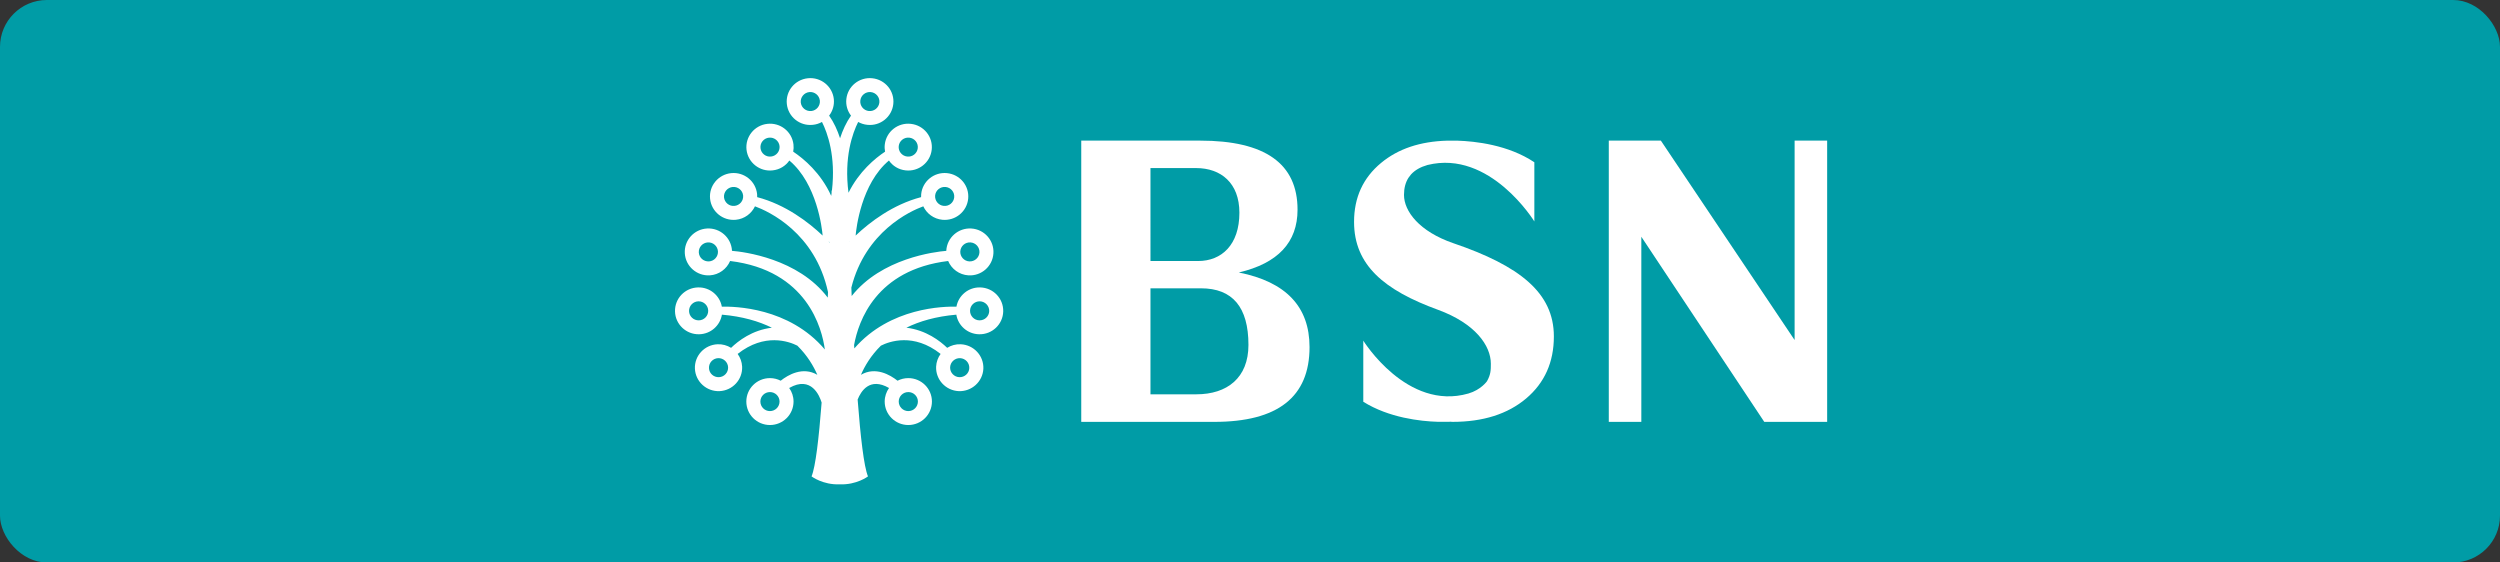 <svg width="800" height="180" viewBox="0 0 800 180" fill="none" xmlns="http://www.w3.org/2000/svg">
<rect x="0" y="0" width="800" height="180" fill="#333333" stroke="none"/>
<rect width="800" height="180" rx="15" fill="#009CA6"/>
<path d="M306.023 100.692C306.603 104.194 309.602 106.886 313.303 106.964C317.469 107.07 320.931 103.784 321.029 99.654C321.132 95.503 317.834 92.076 313.663 91.975C309.881 91.876 306.701 94.563 306.061 98.136C302.151 98.034 284.827 98.29 273.387 111.492C273.358 111.129 273.337 110.758 273.31 110.394C274.682 102.792 280.321 86.322 303.407 83.519C304.487 86.061 306.939 87.93 309.915 88.114C314.084 88.352 317.651 85.196 317.895 81.048C318.144 76.917 314.961 73.364 310.803 73.12C306.644 72.878 303.06 76.028 302.815 80.178V80.272C299.152 80.569 282.072 82.643 272.538 94.729C272.499 93.816 272.46 92.918 272.432 92.03C276.956 74.078 291.236 67.569 295.453 66.021C296.534 68.337 298.799 70.063 301.57 70.33C305.726 70.727 309.423 67.708 309.819 63.574C310.223 59.467 307.188 55.805 303.022 55.397C298.868 55.001 295.185 58.009 294.777 62.136C294.746 62.449 294.736 62.76 294.746 63.084C285.65 65.47 278.322 71.099 273.8 75.385C273.998 73.06 275.581 58.815 284.458 51.368C285.639 53.08 287.539 54.278 289.775 54.52C293.917 55.001 297.672 52.047 298.145 47.932C298.623 43.813 295.646 40.096 291.49 39.634C287.358 39.152 283.608 42.102 283.133 46.225C283.035 47.017 283.079 47.791 283.223 48.532C280.004 50.667 274.881 54.907 271.521 61.68C270.029 50.31 272.824 42.596 274.615 39.026C275.488 39.513 276.494 39.848 277.555 39.944C281.697 40.399 285.429 37.4 285.855 33.282C286.307 29.16 283.288 25.477 279.143 25.044C274.987 24.599 271.268 27.587 270.833 31.701C270.621 33.682 271.203 35.546 272.32 37.002C270.79 39.181 269.656 41.667 268.82 44.248C267.982 41.667 266.857 39.181 265.32 37.002C266.443 35.546 267.026 33.682 266.822 31.701C266.378 27.587 262.648 24.599 258.506 25.044C254.355 25.477 251.345 29.16 251.787 33.282C252.22 37.4 255.952 40.399 260.101 39.944C261.169 39.849 262.156 39.513 263.035 39.026C264.792 42.525 267.501 49.974 266.22 60.98H266.119C266.119 60.98 266.114 61.273 266.1 61.842C266.076 62.116 266.032 62.403 265.989 62.676C262.645 55.305 257.179 50.767 253.825 48.532C253.965 47.791 254.004 47.017 253.91 46.225C253.441 42.102 249.686 39.152 245.542 39.634C241.392 40.096 238.421 43.813 238.888 47.932C239.37 52.047 243.114 55.001 247.257 54.52C249.505 54.278 251.404 53.08 252.592 51.368C261.446 58.815 263.042 73.059 263.245 75.385C258.717 71.099 251.404 65.47 242.298 63.084C242.309 62.76 242.298 62.449 242.275 62.136C241.864 58.009 238.169 55 234.018 55.397C229.857 55.805 226.822 59.466 227.224 63.574C227.622 67.708 231.321 70.727 235.469 70.33C238.238 70.063 240.492 68.337 241.591 66.021C245.915 67.606 260.842 74.432 264.966 93.474C264.93 94.058 264.907 94.641 264.881 95.237C255.435 82.718 237.939 80.568 234.233 80.271V80.177C233.982 76.027 230.403 72.876 226.241 73.12C222.072 73.364 218.895 76.916 219.139 81.047C219.377 85.195 222.963 88.351 227.135 88.113C230.084 87.929 232.553 86.06 233.634 83.518C258.308 86.522 263.054 105.129 263.949 111.836C252.498 98.3 234.906 98.034 230.989 98.136C230.344 94.562 227.156 91.876 223.376 91.974C219.197 92.075 215.904 95.503 216.002 99.654C216.097 103.783 219.569 107.069 223.734 106.964C227.423 106.886 230.427 104.194 231.012 100.691C237.569 101.26 242.821 102.802 246.995 104.868C240.687 105.619 236.184 109.134 233.949 111.307C232.693 110.532 231.189 110.089 229.599 110.164C225.425 110.352 222.188 113.845 222.372 117.988C222.56 122.12 226.083 125.335 230.255 125.164C234.429 124.964 237.655 121.48 237.482 117.323C237.407 115.808 236.883 114.409 236.046 113.254C244.707 106.426 252.48 109.27 255.149 110.608C258.384 113.792 260.353 117.18 261.543 119.939C256.892 117.221 252.209 119.939 249.823 121.827C248.79 121.3 247.628 120.996 246.382 120.996C242.205 120.996 238.824 124.35 238.824 128.492C238.824 132.64 242.205 136.008 246.382 136.008C250.555 136.008 253.934 132.64 253.934 128.492C253.934 126.887 253.421 125.387 252.538 124.157C259.641 120.081 262.292 126.73 262.921 128.825C262.031 140.269 260.967 149.437 259.695 152.445C259.695 152.445 263.299 155.207 268.719 154.988C274.147 155.207 277.754 152.445 277.754 152.445C276.457 149.343 275.356 139.754 274.444 127.857C275.475 125.246 278.286 120.593 284.49 124.157C283.628 125.387 283.101 126.887 283.101 128.492C283.101 132.64 286.487 136.008 290.661 136.008C294.835 136.008 298.217 132.64 298.217 128.492C298.217 124.35 294.835 120.996 290.661 120.996C289.407 120.996 288.248 121.301 287.209 121.827C284.826 119.939 280.146 117.221 275.502 119.939C276.69 117.18 278.654 113.792 281.889 110.614C284.547 109.27 292.339 106.41 300.993 113.254C300.16 114.409 299.631 115.809 299.558 117.323C299.383 121.48 302.618 124.964 306.783 125.164C310.946 125.335 314.483 122.12 314.676 117.988C314.844 113.845 311.607 110.352 307.446 110.164C305.848 110.088 304.349 110.531 303.094 111.307C300.859 109.134 296.339 105.619 290.041 104.868C294.217 102.802 299.466 101.261 306.023 100.692ZM313.551 96.421C315.245 96.469 316.582 97.857 316.548 99.542C316.509 101.225 315.097 102.55 313.4 102.513C311.724 102.477 310.381 101.079 310.415 99.404C310.451 97.72 311.853 96.396 313.551 96.421ZM310.539 77.571C312.231 77.675 313.521 79.108 313.421 80.79C313.32 82.476 311.864 83.741 310.173 83.648C308.493 83.553 307.197 82.101 307.293 80.437C307.404 78.753 308.838 77.475 310.539 77.571ZM302.6 59.83C304.275 60.008 305.517 61.483 305.344 63.151C305.179 64.826 303.686 66.059 302.007 65.888C300.316 65.722 299.096 64.233 299.24 62.561C299.405 60.887 300.906 59.672 302.6 59.83ZM287.593 46.738C287.786 45.056 289.306 43.869 290.982 44.05C292.675 44.248 293.875 45.744 293.684 47.422C293.493 49.089 291.976 50.294 290.291 50.093C288.607 49.901 287.402 48.397 287.593 46.738ZM275.302 32.179C275.475 30.504 276.992 29.293 278.662 29.465C280.353 29.648 281.582 31.154 281.395 32.821C281.213 34.486 279.712 35.697 278.026 35.528C276.333 35.348 275.118 33.836 275.302 32.179ZM259.628 35.528C257.941 35.697 256.44 34.486 256.247 32.821C256.074 31.153 257.296 29.647 258.974 29.465C260.662 29.293 262.166 30.504 262.351 32.179C262.527 33.836 261.309 35.348 259.628 35.528ZM246.751 50.093C245.07 50.294 243.55 49.089 243.362 47.422C243.166 45.744 244.364 44.248 246.064 44.05C247.729 43.869 249.259 45.056 249.454 46.738C249.635 48.397 248.426 49.901 246.751 50.093ZM235.035 65.888C233.354 66.059 231.86 64.826 231.684 63.151C231.529 61.483 232.761 60.009 234.449 59.83C236.139 59.672 237.626 60.887 237.8 62.561C237.959 64.233 236.726 65.722 235.035 65.888ZM226.874 83.649C225.17 83.742 223.714 82.476 223.618 80.79C223.529 79.108 224.819 77.676 226.504 77.572C228.197 77.475 229.632 78.753 229.745 80.437C229.839 82.102 228.548 83.553 226.874 83.649ZM223.635 102.514C221.941 102.55 220.524 101.227 220.496 99.543C220.457 97.859 221.799 96.469 223.488 96.422C225.176 96.396 226.59 97.72 226.624 99.406C226.661 101.08 225.325 102.478 223.635 102.514ZM246.382 131.55C244.686 131.55 243.321 130.184 243.321 128.493C243.321 126.814 244.686 125.463 246.382 125.463C248.075 125.463 249.454 126.814 249.454 128.493C249.454 130.183 248.075 131.55 246.382 131.55ZM293.729 128.492C293.729 130.183 292.348 131.55 290.662 131.55C288.964 131.55 287.593 130.183 287.593 128.492C287.593 126.813 288.964 125.462 290.662 125.462C292.347 125.462 293.729 126.814 293.729 128.492ZM271.84 77.289L271.992 77.172L271.84 77.325V77.289ZM265.041 77.172L265.59 77.599V77.691L265.041 77.172ZM230.066 120.696C228.368 120.767 226.927 119.47 226.874 117.793C226.799 116.101 228.106 114.69 229.798 114.606C231.486 114.544 232.915 115.849 232.993 117.523C233.063 119.207 231.746 120.628 230.066 120.696ZM307.236 114.608C308.939 114.692 310.245 116.102 310.173 117.795C310.111 119.471 308.666 120.768 306.975 120.696C305.301 120.63 303.981 119.209 304.038 117.525C304.118 115.849 305.558 114.546 307.236 114.608Z" fill="white"/>
<path d="M396.418 87.194C408.934 84.26 415.214 77.561 415.214 67.098C415.214 52.352 404.83 45 384.045 45H346V135H388.557C408.905 135 419.052 127.034 419.052 111.072C419.054 98.161 411.528 90.201 396.418 87.194ZM368.151 53.784H382.758C390.684 53.784 396.608 58.551 396.608 68.067C396.608 78.359 390.899 83.526 383.406 83.526H368.152L368.151 53.784ZM382.835 126.179H368.151V92.26H384.305C394.423 92.26 399.504 98.3 399.504 110.368C399.504 120.923 392.677 126.179 382.835 126.179Z" fill="white"/>
<path d="M465.072 77.827C454.151 74.076 449.279 67.585 449.279 62.367C449.279 60.203 449.76 58.386 450.693 56.916L451.534 55.814C452.782 54.444 454.535 53.439 456.793 52.799C476.85 47.823 490.993 70.864 490.993 70.864V51.928C482.642 46.339 472.064 45.187 466.286 45.01H463.131C454.456 45.248 447.382 47.613 441.937 52.141C436.172 56.916 433.299 63.195 433.299 71.007C433.299 84.827 442.932 92.861 460.172 99.14C472.108 103.519 477.073 110.608 477.073 116.4C477.073 118.435 477.048 119.826 475.841 121.987C475.841 121.987 473.911 124.759 469.894 125.922C450.218 131.585 436.253 109.005 436.253 109.005V127.946V128.563C444.455 133.692 454.534 134.816 460.132 134.978H463.626C464.091 134.958 464.355 134.939 464.355 134.939L464.298 134.978H464.743V134.996H464.79C474.621 134.996 482.46 132.492 488.365 127.518C494.279 122.518 497.237 115.897 497.237 107.653C497.238 93.599 486.145 85.012 465.072 77.827Z" fill="white"/>
<path d="M575.851 45.002H574.276V108.812L531.479 45.002H514.812V134.995H523.649H525.225V75.764L564.562 134.995H584.689V45.002H575.851Z" fill="white"/>
</svg>
